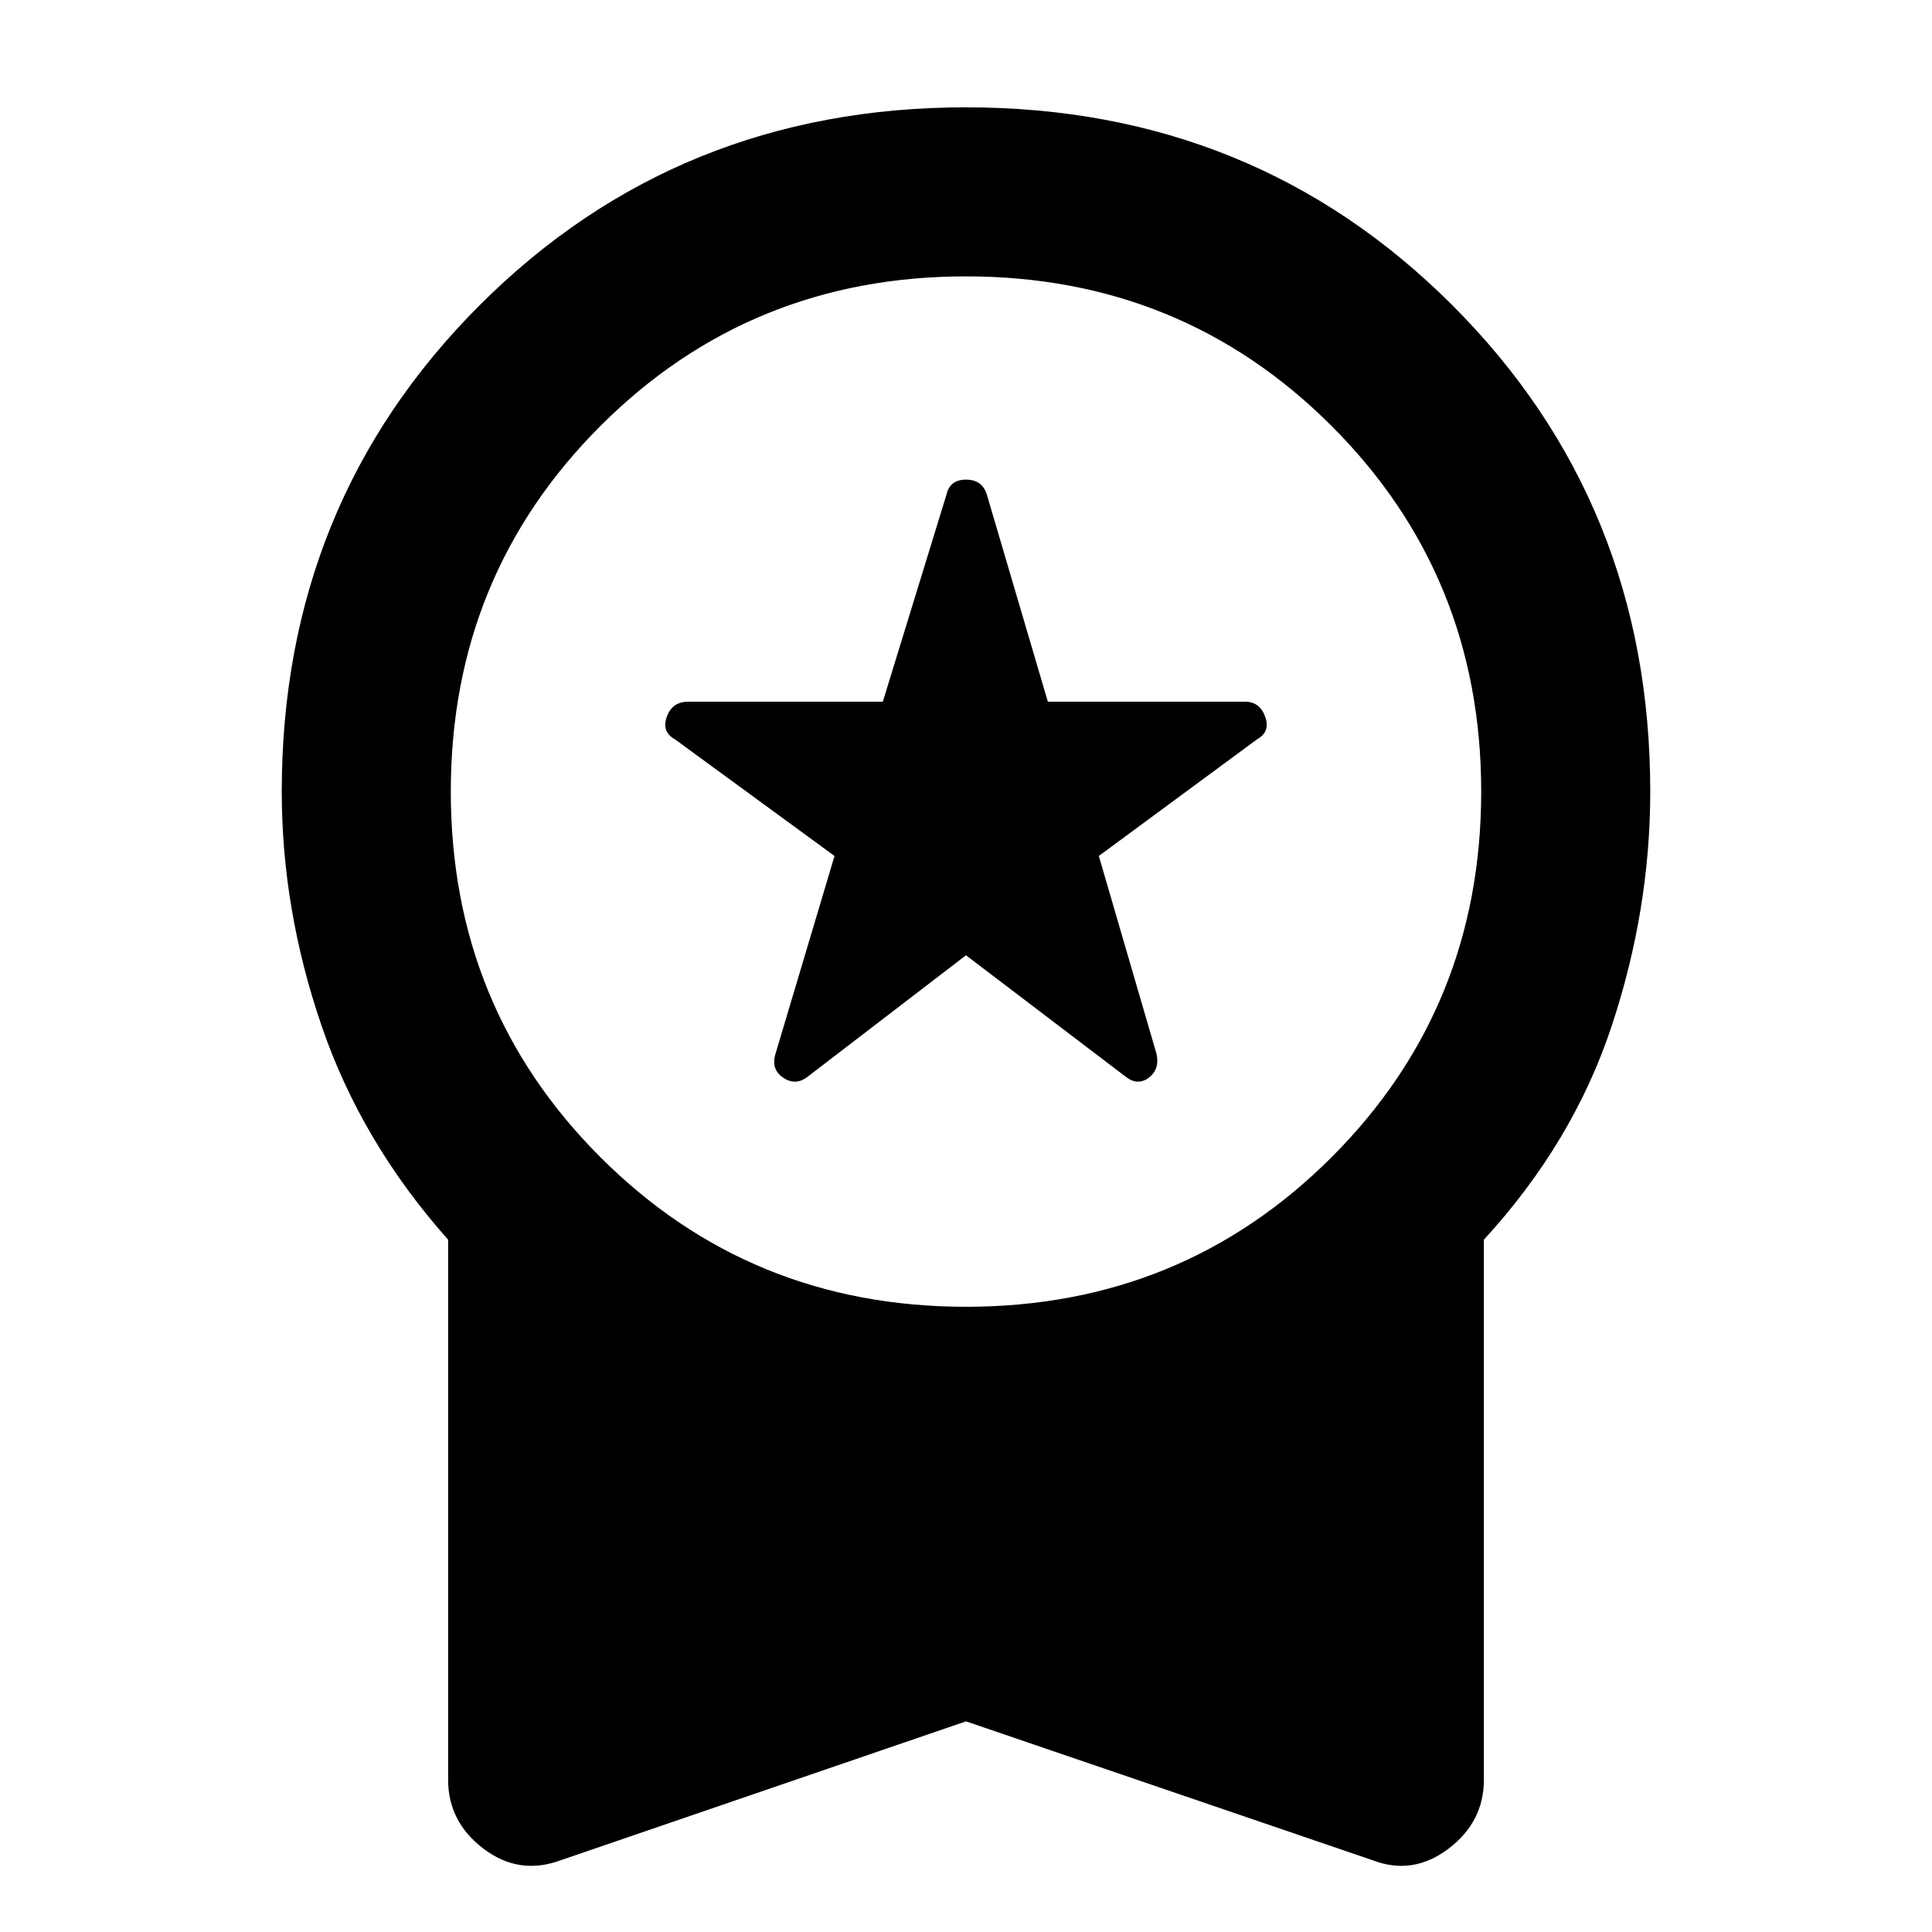 <svg xmlns="http://www.w3.org/2000/svg" height="40" viewBox="0 -960 960 960" width="40"><path d="M480-485.33 401.33-425q-6 4.67-12.16.5-6.17-4.17-3.84-11.83l29.34-98.34-79.34-58q-6.66-3.66-4-11.16 2.67-7.5 10.67-7.5h96.67l31.66-103q1.67-7.34 9.67-7.34t10.33 7.34l30.34 103h98q7.33 0 10 7.5 2.66 7.5-4 11.16l-78.67 58 28.67 98.34q1.66 7.66-3.84 11.83t-11.5-.5L480-485.33Zm0 380.66-201.33 69Q258-28 240.33-41.33q-17.66-13.34-17.66-34.34V-344q-43-48.33-62.84-106.17Q140-508 140-566.67q0-143.33 98.33-241.66 98.34-98.34 241.67-98.34 143.33 0 241.67 98.34Q820-710 820-566.67q0 58.67-19.17 116.5-19.16 57.84-63.5 106.17v268.33q0 21-17.66 34.34Q702-28 682-35.67l-202-69Zm0-206q107.33 0 181.67-74.33Q736-459.33 736-566.67q0-107.33-74.33-181.66-74.34-74.34-181.67-74.34-107.33 0-181.67 74.34Q224-674 224-566.67q0 107.34 74.33 181.67 74.34 74.33 181.67 74.33Z"/></svg>
